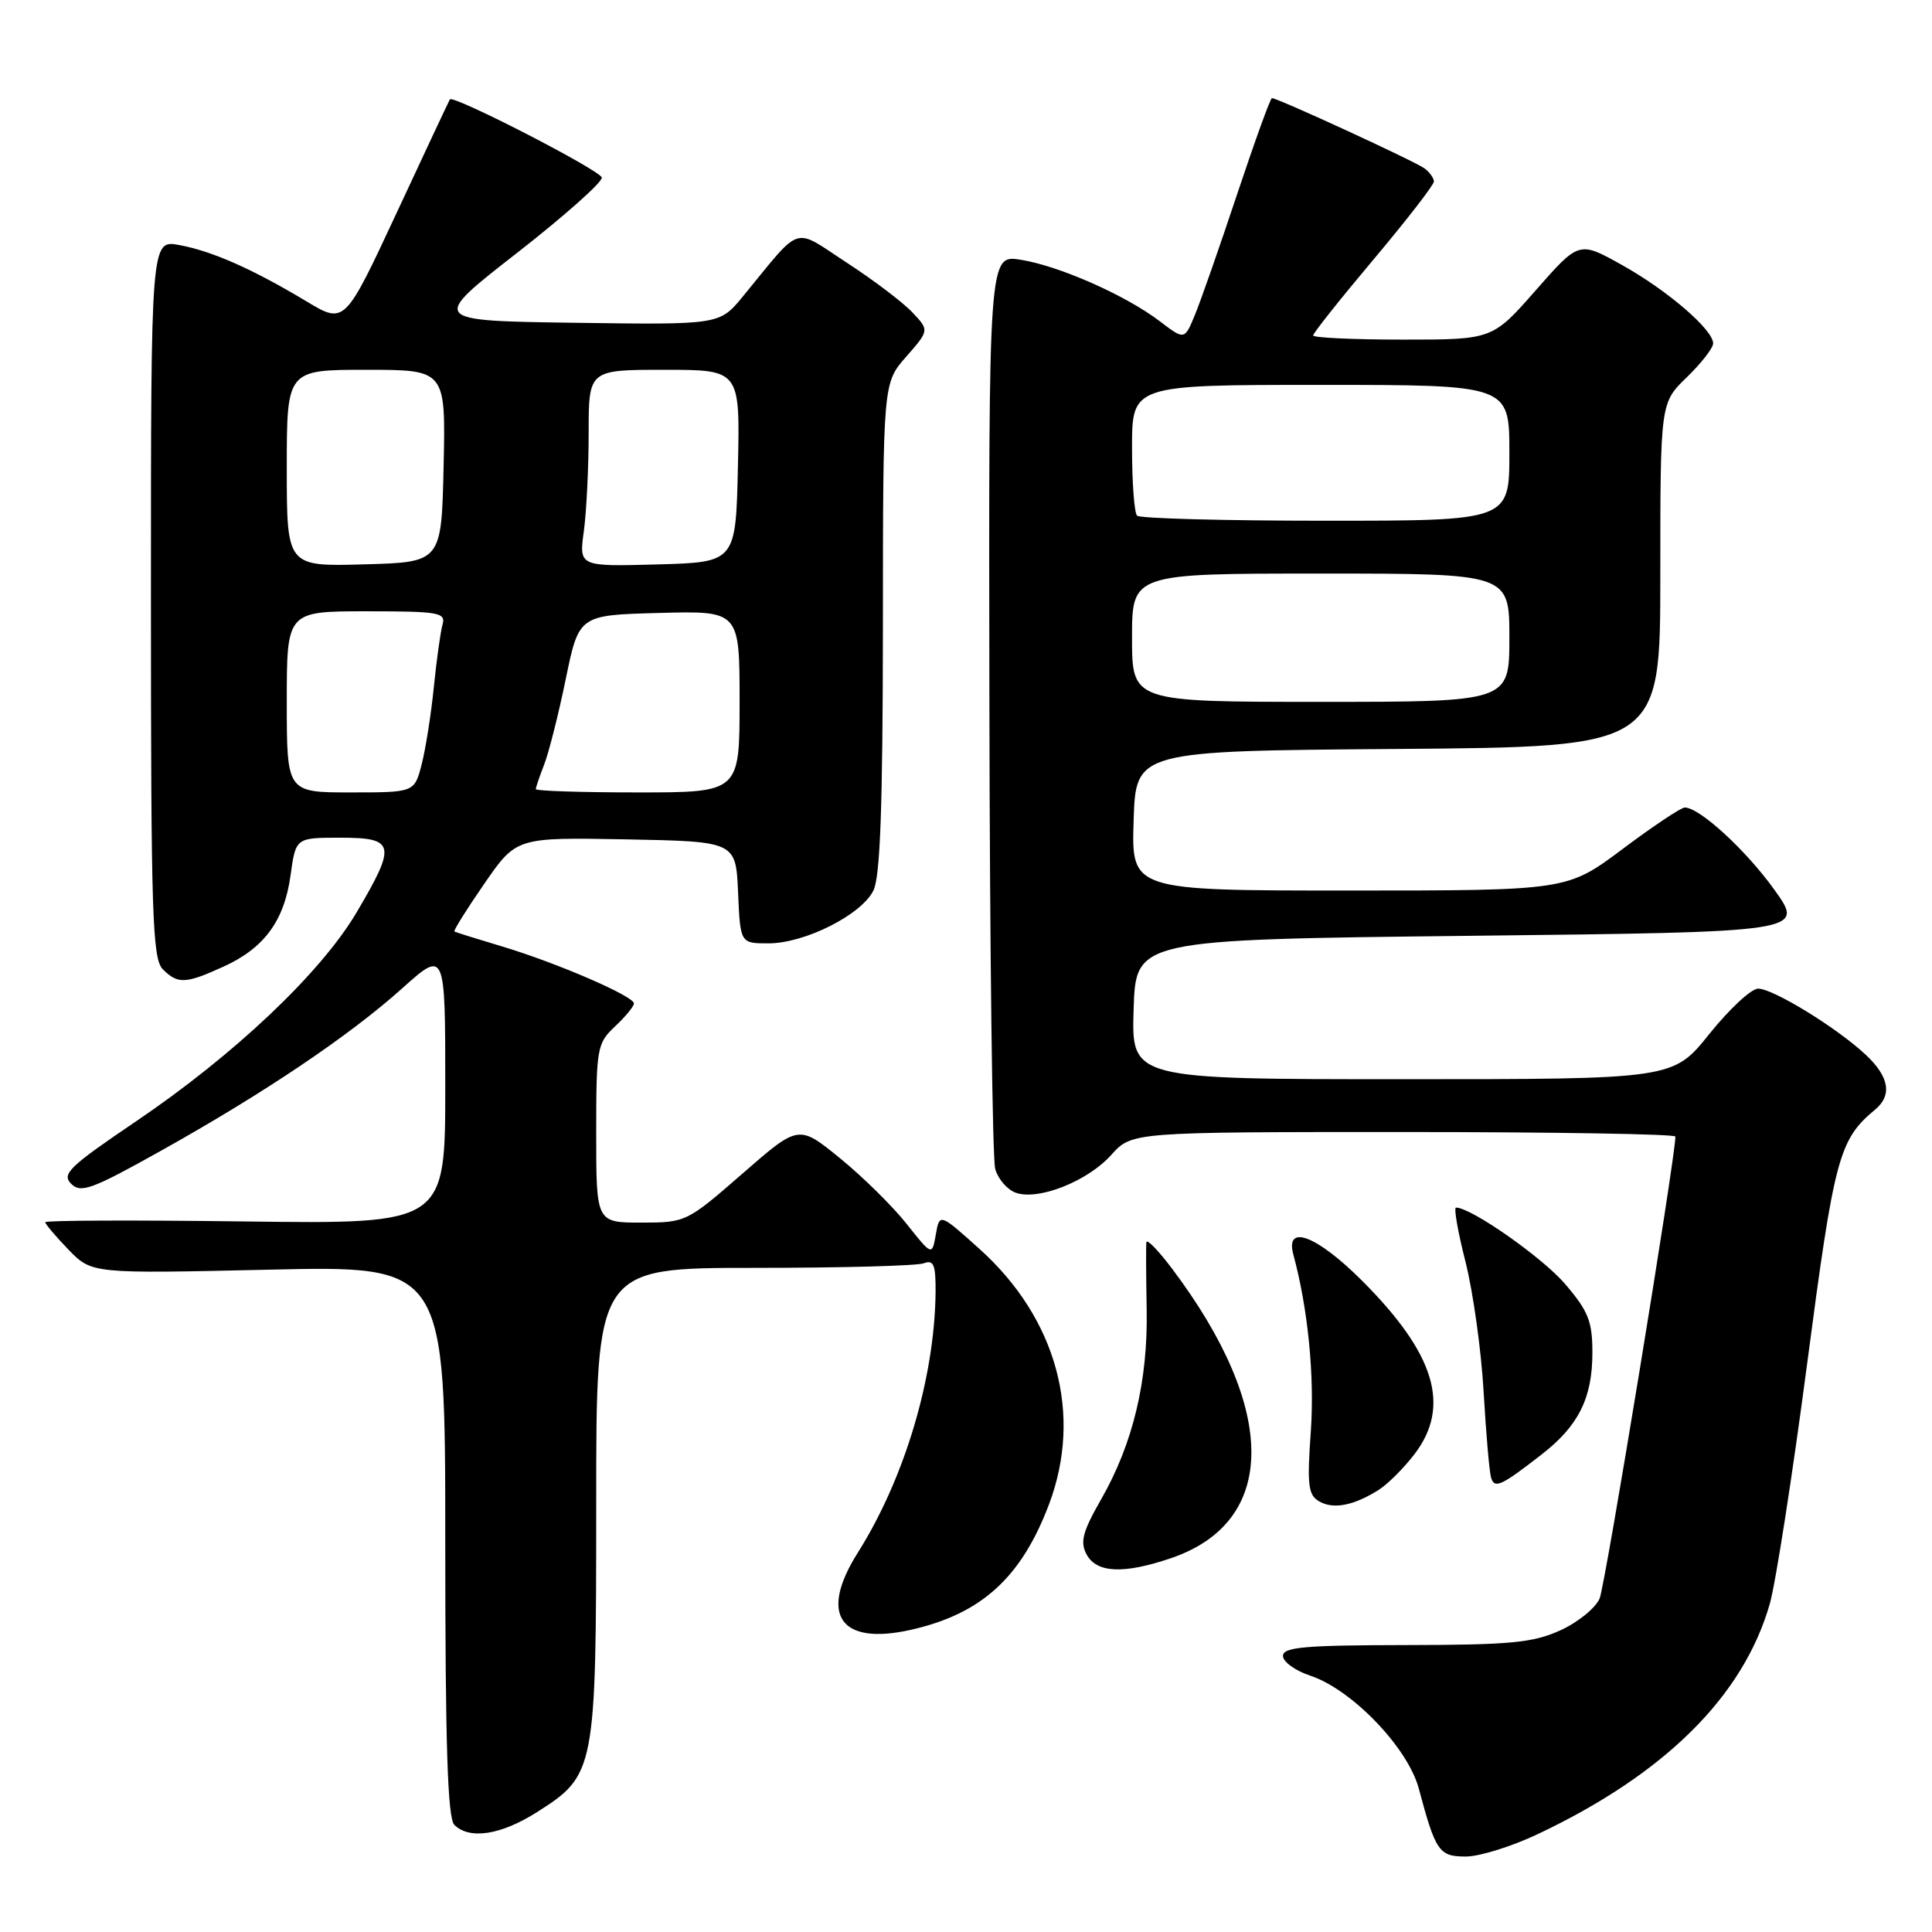 <?xml version="1.0" encoding="UTF-8" standalone="no"?>
<!DOCTYPE svg PUBLIC "-//W3C//DTD SVG 1.1//EN" "http://www.w3.org/Graphics/SVG/1.1/DTD/svg11.dtd" >
<svg xmlns="http://www.w3.org/2000/svg" xmlns:xlink="http://www.w3.org/1999/xlink" version="1.1" viewBox="0 0 256 256">
 <g >
 <path fill="currentColor"
d=" M 203.72 243.05 C 220.61 235.07 231.02 224.74 234.51 212.50 C 235.29 209.75 237.52 195.42 239.46 180.66 C 243.06 153.31 243.67 151.01 248.45 147.04 C 250.75 145.14 250.34 142.69 247.25 139.79 C 243.47 136.23 234.96 131.00 232.96 131.00 C 232.05 131.00 229.15 133.70 226.50 137.00 C 221.69 143.00 221.69 143.00 185.81 143.00 C 149.92 143.00 149.92 143.00 150.21 133.75 C 150.50 124.50 150.50 124.50 194.81 124.00 C 239.13 123.50 239.13 123.50 235.13 117.92 C 231.36 112.65 225.20 107.00 223.24 107.00 C 222.75 107.00 219.04 109.47 215.00 112.50 C 207.65 118.00 207.65 118.00 178.79 118.00 C 149.92 118.00 149.92 118.00 150.21 108.75 C 150.50 99.50 150.50 99.50 185.25 99.24 C 220.00 98.97 220.00 98.97 220.00 76.18 C 220.00 53.39 220.00 53.39 223.50 50.00 C 225.43 48.13 227.00 46.11 227.00 45.50 C 227.00 43.68 220.89 38.43 214.86 35.08 C 209.23 31.94 209.23 31.94 203.49 38.47 C 197.76 45.00 197.76 45.00 185.88 45.00 C 179.35 45.00 174.00 44.75 174.00 44.45 C 174.00 44.14 177.60 39.61 182.00 34.38 C 186.40 29.15 190.00 24.50 190.00 24.05 C 190.00 23.61 189.44 22.82 188.75 22.31 C 187.54 21.40 169.30 13.00 168.54 13.00 C 168.33 13.00 166.26 18.74 163.92 25.75 C 161.59 32.76 159.06 39.98 158.31 41.78 C 156.95 45.06 156.95 45.06 153.68 42.57 C 149.17 39.13 140.35 35.23 135.25 34.42 C 131.00 33.74 131.00 33.74 131.10 93.12 C 131.15 125.78 131.50 153.58 131.87 154.89 C 132.24 156.21 133.45 157.62 134.56 158.03 C 137.53 159.13 144.08 156.55 147.24 153.04 C 149.97 150.00 149.97 150.00 185.99 150.00 C 205.79 150.00 222.00 150.27 222.00 150.60 C 222.00 153.36 212.71 210.03 211.96 211.80 C 211.43 213.06 209.09 214.97 206.75 216.03 C 203.12 217.68 200.13 217.96 186.25 217.98 C 172.88 218.00 170.00 218.25 170.00 219.42 C 170.00 220.20 171.63 221.38 173.63 222.04 C 179.13 223.86 186.56 231.59 188.00 237.00 C 190.23 245.35 190.68 246.00 194.23 246.00 C 196.03 246.00 200.30 244.67 203.72 243.05 Z  M 71.13 240.13 C 78.89 235.21 79.00 234.66 79.00 199.10 C 79.00 168.00 79.00 168.00 99.92 168.00 C 111.42 168.00 121.55 167.73 122.42 167.39 C 123.71 166.90 123.99 167.57 123.97 171.14 C 123.87 182.49 119.88 195.89 113.65 205.76 C 108.48 213.95 111.30 218.06 120.65 215.97 C 130.02 213.87 135.33 209.05 139.00 199.33 C 143.49 187.42 140.04 174.72 129.81 165.51 C 124.50 160.74 124.50 160.74 124.00 163.58 C 123.50 166.41 123.50 166.41 120.13 162.17 C 118.28 159.83 114.31 155.92 111.30 153.47 C 105.83 149.01 105.83 149.01 98.38 155.51 C 91.00 161.94 90.88 162.00 84.97 162.00 C 79.00 162.00 79.00 162.00 79.00 150.17 C 79.00 138.85 79.11 138.25 81.50 136.00 C 82.88 134.71 84.00 133.34 84.00 132.96 C 84.00 132.00 73.70 127.55 66.50 125.40 C 63.20 124.41 60.37 123.53 60.21 123.43 C 60.05 123.34 61.83 120.49 64.17 117.10 C 68.42 110.95 68.42 110.95 82.96 111.22 C 97.50 111.50 97.50 111.50 97.80 118.25 C 98.09 125.00 98.09 125.00 101.83 125.00 C 106.63 125.00 114.14 121.22 115.73 118.00 C 116.64 116.17 116.97 106.83 116.99 83.13 C 117.00 50.76 117.00 50.76 120.07 47.27 C 123.14 43.77 123.14 43.77 120.90 41.40 C 119.68 40.09 115.76 37.12 112.21 34.81 C 104.93 30.07 106.40 29.59 98.42 39.30 C 95.34 43.04 95.34 43.04 76.16 42.77 C 56.98 42.50 56.98 42.50 68.50 33.52 C 74.83 28.58 79.89 24.08 79.74 23.52 C 79.46 22.52 60.03 12.52 59.61 13.17 C 59.50 13.35 56.31 20.13 52.54 28.24 C 45.67 42.98 45.67 42.98 40.59 39.92 C 33.42 35.62 28.10 33.27 23.75 32.47 C 20.00 31.78 20.00 31.78 20.00 79.32 C 20.00 121.20 20.19 127.04 21.57 128.43 C 23.56 130.42 24.57 130.38 29.58 128.10 C 35.01 125.64 37.67 122.02 38.50 115.98 C 39.19 111.00 39.19 111.00 45.09 111.00 C 52.37 111.00 52.57 111.89 47.25 120.90 C 42.52 128.91 31.05 139.77 18.00 148.60 C 9.19 154.56 8.14 155.57 9.42 156.85 C 10.71 158.14 12.15 157.61 21.19 152.56 C 34.95 144.88 46.25 137.27 53.25 131.00 C 59.00 125.84 59.00 125.84 59.00 144.02 C 59.00 162.19 59.00 162.19 32.50 161.85 C 17.92 161.66 6.00 161.70 6.00 161.95 C 6.00 162.20 7.39 163.84 9.08 165.59 C 12.17 168.77 12.17 168.77 35.58 168.24 C 59.00 167.70 59.00 167.70 59.00 204.15 C 59.00 231.17 59.31 240.91 60.20 241.80 C 62.19 243.79 66.36 243.16 71.13 240.13 Z  M 155.18 206.46 C 169.31 201.64 169.36 186.78 155.31 168.11 C 153.49 165.69 151.95 164.11 151.90 164.61 C 151.84 165.10 151.86 169.10 151.94 173.50 C 152.12 182.97 150.12 191.31 145.91 198.66 C 143.45 202.96 143.09 204.31 143.98 205.97 C 145.31 208.44 148.88 208.60 155.18 206.46 Z  M 182.68 197.42 C 183.88 196.66 186.02 194.53 187.43 192.68 C 192.27 186.33 190.17 179.38 180.46 169.68 C 174.47 163.69 170.25 162.10 171.38 166.25 C 173.32 173.43 174.20 182.34 173.69 189.67 C 173.18 196.81 173.34 198.09 174.80 198.94 C 176.68 200.03 179.36 199.51 182.68 197.42 Z  M 204.28 192.72 C 209.17 188.92 211.00 185.25 211.00 179.23 C 211.00 175.08 210.47 173.74 207.38 170.13 C 204.37 166.62 194.99 160.04 192.93 160.01 C 192.61 160.00 193.18 163.25 194.19 167.21 C 195.19 171.18 196.28 178.94 196.59 184.46 C 196.91 189.98 197.35 195.09 197.58 195.81 C 198.04 197.30 198.91 196.90 204.28 192.72 Z  M 150.00 84.50 C 150.00 76.00 150.00 76.00 175.00 76.00 C 200.00 76.00 200.00 76.00 200.00 84.50 C 200.00 93.00 200.00 93.00 175.00 93.00 C 150.00 93.00 150.00 93.00 150.00 84.50 Z  M 150.67 68.33 C 150.30 67.97 150.00 63.92 150.00 59.33 C 150.00 51.00 150.00 51.00 175.00 51.00 C 200.00 51.00 200.00 51.00 200.00 60.00 C 200.00 69.00 200.00 69.00 175.67 69.00 C 162.28 69.00 151.03 68.70 150.67 68.33 Z  M 38.00 93.00 C 38.00 81.00 38.00 81.00 48.57 81.00 C 58.15 81.00 59.09 81.16 58.64 82.75 C 58.37 83.71 57.85 87.42 57.49 91.00 C 57.13 94.58 56.41 99.19 55.88 101.25 C 54.92 105.00 54.92 105.00 46.46 105.00 C 38.00 105.00 38.00 105.00 38.00 93.00 Z  M 71.00 104.57 C 71.00 104.33 71.50 102.86 72.10 101.32 C 72.71 99.77 74.00 94.67 74.96 90.00 C 76.71 81.50 76.71 81.50 87.35 81.22 C 98.00 80.93 98.00 80.93 98.00 92.97 C 98.00 105.00 98.00 105.00 84.50 105.00 C 77.08 105.00 71.00 104.80 71.00 104.57 Z  M 38.00 62.03 C 38.00 49.00 38.00 49.00 48.53 49.00 C 59.06 49.00 59.06 49.00 58.78 61.75 C 58.50 74.50 58.50 74.50 48.25 74.78 C 38.00 75.07 38.00 75.07 38.00 62.03 Z  M 77.36 70.40 C 77.71 67.83 78.00 61.96 78.00 57.36 C 78.00 49.00 78.00 49.00 88.03 49.00 C 98.06 49.00 98.06 49.00 97.78 61.75 C 97.50 74.50 97.50 74.50 87.11 74.79 C 76.72 75.07 76.72 75.07 77.36 70.40 Z "/>
</g>
</svg>